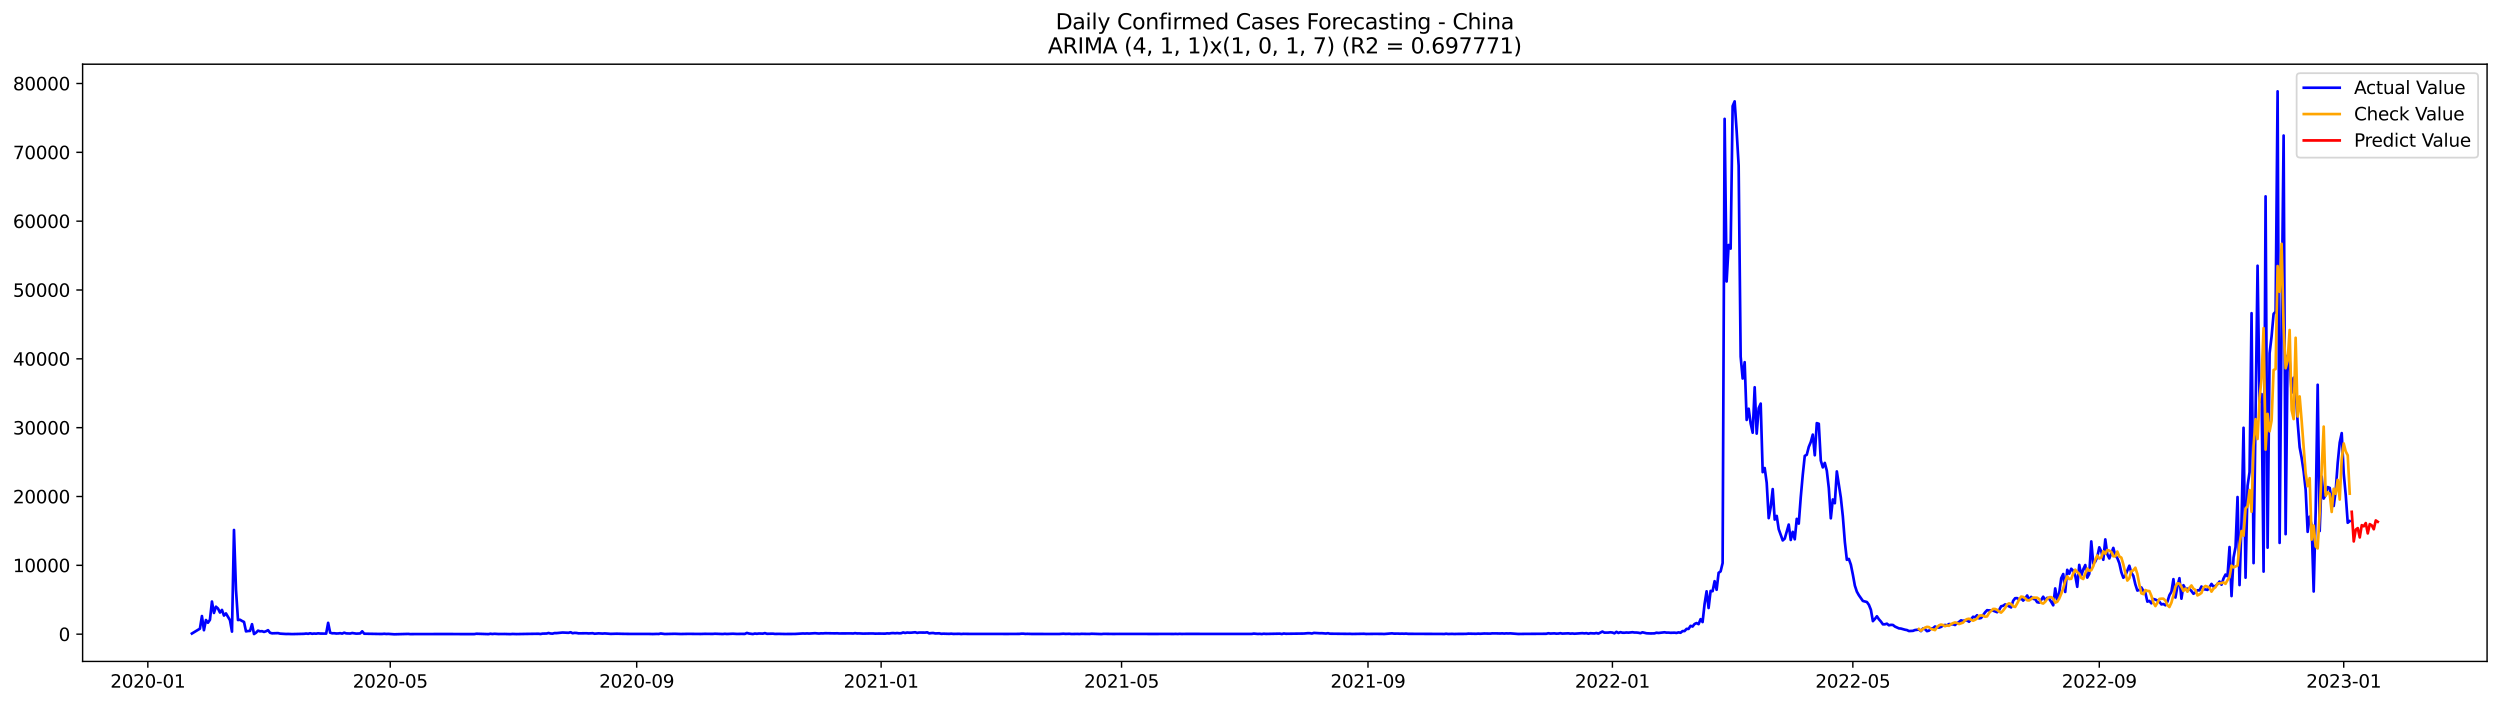 <?xml version="1.0" encoding="utf-8" standalone="no"?>
<!DOCTYPE svg PUBLIC "-//W3C//DTD SVG 1.1//EN"
  "http://www.w3.org/Graphics/SVG/1.1/DTD/svg11.dtd">
<svg xmlns:xlink="http://www.w3.org/1999/xlink" width="1392.412pt" height="392.274pt" viewBox="0 0 1392.412 392.274" xmlns="http://www.w3.org/2000/svg" version="1.1">
 <defs>
  <style type="text/css">*{stroke-linejoin: round; stroke-linecap: butt}</style>
 </defs>
 <g id="figure_1">
  <g id="patch_1">
   <path d="M 0 392.274 
L 1392.412 392.274 
L 1392.412 0 
L 0 0 
z
" style="fill: #ffffff"/>
  </g>
  <g id="axes_1">
   <g id="patch_2">
    <path d="M 46.013 368.396 
L 1385.213 368.396 
L 1385.213 35.755 
L 46.013 35.755 
z
" style="fill: #ffffff"/>
   </g>
   <g id="matplotlib.axis_1">
    <g id="xtick_1">
     <g id="line2d_1">
      <defs>
       <path id="m50f047fee6" d="M 0 0 
L 0 3.5 
" style="stroke: #000000; stroke-width: 0.8"/>
      </defs>
      <g>
       <use xlink:href="#m50f047fee6" x="82.335" y="368.396" style="stroke: #000000; stroke-width: 0.8"/>
      </g>
     </g>
     <g id="text_1">
      <!-- 2020-01 -->
      <g transform="translate(61.444 382.994)scale(0.1 -0.1)">
       <defs>
        <path id="DejaVuSans-32" d="M 1228 531 
L 3431 531 
L 3431 0 
L 469 0 
L 469 531 
Q 828 903 1448 1529 
Q 2069 2156 2228 2338 
Q 2531 2678 2651 2914 
Q 2772 3150 2772 3378 
Q 2772 3750 2511 3984 
Q 2250 4219 1831 4219 
Q 1534 4219 1204 4116 
Q 875 4013 500 3803 
L 500 4441 
Q 881 4594 1212 4672 
Q 1544 4750 1819 4750 
Q 2544 4750 2975 4387 
Q 3406 4025 3406 3419 
Q 3406 3131 3298 2873 
Q 3191 2616 2906 2266 
Q 2828 2175 2409 1742 
Q 1991 1309 1228 531 
z
" transform="scale(0.016)"/>
        <path id="DejaVuSans-30" d="M 2034 4250 
Q 1547 4250 1301 3770 
Q 1056 3291 1056 2328 
Q 1056 1369 1301 889 
Q 1547 409 2034 409 
Q 2525 409 2770 889 
Q 3016 1369 3016 2328 
Q 3016 3291 2770 3770 
Q 2525 4250 2034 4250 
z
M 2034 4750 
Q 2819 4750 3233 4129 
Q 3647 3509 3647 2328 
Q 3647 1150 3233 529 
Q 2819 -91 2034 -91 
Q 1250 -91 836 529 
Q 422 1150 422 2328 
Q 422 3509 836 4129 
Q 1250 4750 2034 4750 
z
" transform="scale(0.016)"/>
        <path id="DejaVuSans-2d" d="M 313 2009 
L 1997 2009 
L 1997 1497 
L 313 1497 
L 313 2009 
z
" transform="scale(0.016)"/>
        <path id="DejaVuSans-31" d="M 794 531 
L 1825 531 
L 1825 4091 
L 703 3866 
L 703 4441 
L 1819 4666 
L 2450 4666 
L 2450 531 
L 3481 531 
L 3481 0 
L 794 0 
L 794 531 
z
" transform="scale(0.016)"/>
       </defs>
       <use xlink:href="#DejaVuSans-32"/>
       <use xlink:href="#DejaVuSans-30" x="63.623"/>
       <use xlink:href="#DejaVuSans-32" x="127.246"/>
       <use xlink:href="#DejaVuSans-30" x="190.869"/>
       <use xlink:href="#DejaVuSans-2d" x="254.492"/>
       <use xlink:href="#DejaVuSans-30" x="290.576"/>
       <use xlink:href="#DejaVuSans-31" x="354.199"/>
      </g>
     </g>
    </g>
    <g id="xtick_2">
     <g id="line2d_2">
      <g>
       <use xlink:href="#m50f047fee6" x="217.36" y="368.396" style="stroke: #000000; stroke-width: 0.8"/>
      </g>
     </g>
     <g id="text_2">
      <!-- 2020-05 -->
      <g transform="translate(196.469 382.994)scale(0.1 -0.1)">
       <defs>
        <path id="DejaVuSans-35" d="M 691 4666 
L 3169 4666 
L 3169 4134 
L 1269 4134 
L 1269 2991 
Q 1406 3038 1543 3061 
Q 1681 3084 1819 3084 
Q 2600 3084 3056 2656 
Q 3513 2228 3513 1497 
Q 3513 744 3044 326 
Q 2575 -91 1722 -91 
Q 1428 -91 1123 -41 
Q 819 9 494 109 
L 494 744 
Q 775 591 1075 516 
Q 1375 441 1709 441 
Q 2250 441 2565 725 
Q 2881 1009 2881 1497 
Q 2881 1984 2565 2268 
Q 2250 2553 1709 2553 
Q 1456 2553 1204 2497 
Q 953 2441 691 2322 
L 691 4666 
z
" transform="scale(0.016)"/>
       </defs>
       <use xlink:href="#DejaVuSans-32"/>
       <use xlink:href="#DejaVuSans-30" x="63.623"/>
       <use xlink:href="#DejaVuSans-32" x="127.246"/>
       <use xlink:href="#DejaVuSans-30" x="190.869"/>
       <use xlink:href="#DejaVuSans-2d" x="254.492"/>
       <use xlink:href="#DejaVuSans-30" x="290.576"/>
       <use xlink:href="#DejaVuSans-35" x="354.199"/>
      </g>
     </g>
    </g>
    <g id="xtick_3">
     <g id="line2d_3">
      <g>
       <use xlink:href="#m50f047fee6" x="354.617" y="368.396" style="stroke: #000000; stroke-width: 0.8"/>
      </g>
     </g>
     <g id="text_3">
      <!-- 2020-09 -->
      <g transform="translate(333.725 382.994)scale(0.1 -0.1)">
       <defs>
        <path id="DejaVuSans-39" d="M 703 97 
L 703 672 
Q 941 559 1184 500 
Q 1428 441 1663 441 
Q 2288 441 2617 861 
Q 2947 1281 2994 2138 
Q 2813 1869 2534 1725 
Q 2256 1581 1919 1581 
Q 1219 1581 811 2004 
Q 403 2428 403 3163 
Q 403 3881 828 4315 
Q 1253 4750 1959 4750 
Q 2769 4750 3195 4129 
Q 3622 3509 3622 2328 
Q 3622 1225 3098 567 
Q 2575 -91 1691 -91 
Q 1453 -91 1209 -44 
Q 966 3 703 97 
z
M 1959 2075 
Q 2384 2075 2632 2365 
Q 2881 2656 2881 3163 
Q 2881 3666 2632 3958 
Q 2384 4250 1959 4250 
Q 1534 4250 1286 3958 
Q 1038 3666 1038 3163 
Q 1038 2656 1286 2365 
Q 1534 2075 1959 2075 
z
" transform="scale(0.016)"/>
       </defs>
       <use xlink:href="#DejaVuSans-32"/>
       <use xlink:href="#DejaVuSans-30" x="63.623"/>
       <use xlink:href="#DejaVuSans-32" x="127.246"/>
       <use xlink:href="#DejaVuSans-30" x="190.869"/>
       <use xlink:href="#DejaVuSans-2d" x="254.492"/>
       <use xlink:href="#DejaVuSans-30" x="290.576"/>
       <use xlink:href="#DejaVuSans-39" x="354.199"/>
      </g>
     </g>
    </g>
    <g id="xtick_4">
     <g id="line2d_4">
      <g>
       <use xlink:href="#m50f047fee6" x="490.757" y="368.396" style="stroke: #000000; stroke-width: 0.8"/>
      </g>
     </g>
     <g id="text_4">
      <!-- 2021-01 -->
      <g transform="translate(469.866 382.994)scale(0.1 -0.1)">
       <use xlink:href="#DejaVuSans-32"/>
       <use xlink:href="#DejaVuSans-30" x="63.623"/>
       <use xlink:href="#DejaVuSans-32" x="127.246"/>
       <use xlink:href="#DejaVuSans-31" x="190.869"/>
       <use xlink:href="#DejaVuSans-2d" x="254.492"/>
       <use xlink:href="#DejaVuSans-30" x="290.576"/>
       <use xlink:href="#DejaVuSans-31" x="354.199"/>
      </g>
     </g>
    </g>
    <g id="xtick_5">
     <g id="line2d_5">
      <g>
       <use xlink:href="#m50f047fee6" x="624.666" y="368.396" style="stroke: #000000; stroke-width: 0.8"/>
      </g>
     </g>
     <g id="text_5">
      <!-- 2021-05 -->
      <g transform="translate(603.775 382.994)scale(0.1 -0.1)">
       <use xlink:href="#DejaVuSans-32"/>
       <use xlink:href="#DejaVuSans-30" x="63.623"/>
       <use xlink:href="#DejaVuSans-32" x="127.246"/>
       <use xlink:href="#DejaVuSans-31" x="190.869"/>
       <use xlink:href="#DejaVuSans-2d" x="254.492"/>
       <use xlink:href="#DejaVuSans-30" x="290.576"/>
       <use xlink:href="#DejaVuSans-35" x="354.199"/>
      </g>
     </g>
    </g>
    <g id="xtick_6">
     <g id="line2d_6">
      <g>
       <use xlink:href="#m50f047fee6" x="761.923" y="368.396" style="stroke: #000000; stroke-width: 0.8"/>
      </g>
     </g>
     <g id="text_6">
      <!-- 2021-09 -->
      <g transform="translate(741.031 382.994)scale(0.1 -0.1)">
       <use xlink:href="#DejaVuSans-32"/>
       <use xlink:href="#DejaVuSans-30" x="63.623"/>
       <use xlink:href="#DejaVuSans-32" x="127.246"/>
       <use xlink:href="#DejaVuSans-31" x="190.869"/>
       <use xlink:href="#DejaVuSans-2d" x="254.492"/>
       <use xlink:href="#DejaVuSans-30" x="290.576"/>
       <use xlink:href="#DejaVuSans-39" x="354.199"/>
      </g>
     </g>
    </g>
    <g id="xtick_7">
     <g id="line2d_7">
      <g>
       <use xlink:href="#m50f047fee6" x="898.063" y="368.396" style="stroke: #000000; stroke-width: 0.8"/>
      </g>
     </g>
     <g id="text_7">
      <!-- 2022-01 -->
      <g transform="translate(877.172 382.994)scale(0.1 -0.1)">
       <use xlink:href="#DejaVuSans-32"/>
       <use xlink:href="#DejaVuSans-30" x="63.623"/>
       <use xlink:href="#DejaVuSans-32" x="127.246"/>
       <use xlink:href="#DejaVuSans-32" x="190.869"/>
       <use xlink:href="#DejaVuSans-2d" x="254.492"/>
       <use xlink:href="#DejaVuSans-30" x="290.576"/>
       <use xlink:href="#DejaVuSans-31" x="354.199"/>
      </g>
     </g>
    </g>
    <g id="xtick_8">
     <g id="line2d_8">
      <g>
       <use xlink:href="#m50f047fee6" x="1031.972" y="368.396" style="stroke: #000000; stroke-width: 0.8"/>
      </g>
     </g>
     <g id="text_8">
      <!-- 2022-05 -->
      <g transform="translate(1011.081 382.994)scale(0.1 -0.1)">
       <use xlink:href="#DejaVuSans-32"/>
       <use xlink:href="#DejaVuSans-30" x="63.623"/>
       <use xlink:href="#DejaVuSans-32" x="127.246"/>
       <use xlink:href="#DejaVuSans-32" x="190.869"/>
       <use xlink:href="#DejaVuSans-2d" x="254.492"/>
       <use xlink:href="#DejaVuSans-30" x="290.576"/>
       <use xlink:href="#DejaVuSans-35" x="354.199"/>
      </g>
     </g>
    </g>
    <g id="xtick_9">
     <g id="line2d_9">
      <g>
       <use xlink:href="#m50f047fee6" x="1169.229" y="368.396" style="stroke: #000000; stroke-width: 0.8"/>
      </g>
     </g>
     <g id="text_9">
      <!-- 2022-09 -->
      <g transform="translate(1148.337 382.994)scale(0.1 -0.1)">
       <use xlink:href="#DejaVuSans-32"/>
       <use xlink:href="#DejaVuSans-30" x="63.623"/>
       <use xlink:href="#DejaVuSans-32" x="127.246"/>
       <use xlink:href="#DejaVuSans-32" x="190.869"/>
       <use xlink:href="#DejaVuSans-2d" x="254.492"/>
       <use xlink:href="#DejaVuSans-30" x="290.576"/>
       <use xlink:href="#DejaVuSans-39" x="354.199"/>
      </g>
     </g>
    </g>
    <g id="xtick_10">
     <g id="line2d_10">
      <g>
       <use xlink:href="#m50f047fee6" x="1305.369" y="368.396" style="stroke: #000000; stroke-width: 0.8"/>
      </g>
     </g>
     <g id="text_10">
      <!-- 2023-01 -->
      <g transform="translate(1284.478 382.994)scale(0.1 -0.1)">
       <defs>
        <path id="DejaVuSans-33" d="M 2597 2516 
Q 3050 2419 3304 2112 
Q 3559 1806 3559 1356 
Q 3559 666 3084 287 
Q 2609 -91 1734 -91 
Q 1441 -91 1130 -33 
Q 819 25 488 141 
L 488 750 
Q 750 597 1062 519 
Q 1375 441 1716 441 
Q 2309 441 2620 675 
Q 2931 909 2931 1356 
Q 2931 1769 2642 2001 
Q 2353 2234 1838 2234 
L 1294 2234 
L 1294 2753 
L 1863 2753 
Q 2328 2753 2575 2939 
Q 2822 3125 2822 3475 
Q 2822 3834 2567 4026 
Q 2313 4219 1838 4219 
Q 1578 4219 1281 4162 
Q 984 4106 628 3988 
L 628 4550 
Q 988 4650 1302 4700 
Q 1616 4750 1894 4750 
Q 2613 4750 3031 4423 
Q 3450 4097 3450 3541 
Q 3450 3153 3228 2886 
Q 3006 2619 2597 2516 
z
" transform="scale(0.016)"/>
       </defs>
       <use xlink:href="#DejaVuSans-32"/>
       <use xlink:href="#DejaVuSans-30" x="63.623"/>
       <use xlink:href="#DejaVuSans-32" x="127.246"/>
       <use xlink:href="#DejaVuSans-33" x="190.869"/>
       <use xlink:href="#DejaVuSans-2d" x="254.492"/>
       <use xlink:href="#DejaVuSans-30" x="290.576"/>
       <use xlink:href="#DejaVuSans-31" x="354.199"/>
      </g>
     </g>
    </g>
   </g>
   <g id="matplotlib.axis_2">
    <g id="ytick_1">
     <g id="line2d_11">
      <defs>
       <path id="ma1ac0b23c0" d="M 0 0 
L -3.5 0 
" style="stroke: #000000; stroke-width: 0.8"/>
      </defs>
      <g>
       <use xlink:href="#ma1ac0b23c0" x="46.013" y="353.214" style="stroke: #000000; stroke-width: 0.8"/>
      </g>
     </g>
     <g id="text_11">
      <!-- 0 -->
      <g transform="translate(32.65 357.013)scale(0.1 -0.1)">
       <use xlink:href="#DejaVuSans-30"/>
      </g>
     </g>
    </g>
    <g id="ytick_2">
     <g id="line2d_12">
      <g>
       <use xlink:href="#ma1ac0b23c0" x="46.013" y="314.875" style="stroke: #000000; stroke-width: 0.8"/>
      </g>
     </g>
     <g id="text_12">
      <!-- 10000 -->
      <g transform="translate(7.2 318.674)scale(0.1 -0.1)">
       <use xlink:href="#DejaVuSans-31"/>
       <use xlink:href="#DejaVuSans-30" x="63.623"/>
       <use xlink:href="#DejaVuSans-30" x="127.246"/>
       <use xlink:href="#DejaVuSans-30" x="190.869"/>
       <use xlink:href="#DejaVuSans-30" x="254.492"/>
      </g>
     </g>
    </g>
    <g id="ytick_3">
     <g id="line2d_13">
      <g>
       <use xlink:href="#ma1ac0b23c0" x="46.013" y="276.536" style="stroke: #000000; stroke-width: 0.8"/>
      </g>
     </g>
     <g id="text_13">
      <!-- 20000 -->
      <g transform="translate(7.2 280.335)scale(0.1 -0.1)">
       <use xlink:href="#DejaVuSans-32"/>
       <use xlink:href="#DejaVuSans-30" x="63.623"/>
       <use xlink:href="#DejaVuSans-30" x="127.246"/>
       <use xlink:href="#DejaVuSans-30" x="190.869"/>
       <use xlink:href="#DejaVuSans-30" x="254.492"/>
      </g>
     </g>
    </g>
    <g id="ytick_4">
     <g id="line2d_14">
      <g>
       <use xlink:href="#ma1ac0b23c0" x="46.013" y="238.197" style="stroke: #000000; stroke-width: 0.8"/>
      </g>
     </g>
     <g id="text_14">
      <!-- 30000 -->
      <g transform="translate(7.2 241.996)scale(0.1 -0.1)">
       <use xlink:href="#DejaVuSans-33"/>
       <use xlink:href="#DejaVuSans-30" x="63.623"/>
       <use xlink:href="#DejaVuSans-30" x="127.246"/>
       <use xlink:href="#DejaVuSans-30" x="190.869"/>
       <use xlink:href="#DejaVuSans-30" x="254.492"/>
      </g>
     </g>
    </g>
    <g id="ytick_5">
     <g id="line2d_15">
      <g>
       <use xlink:href="#ma1ac0b23c0" x="46.013" y="199.858" style="stroke: #000000; stroke-width: 0.8"/>
      </g>
     </g>
     <g id="text_15">
      <!-- 40000 -->
      <g transform="translate(7.2 203.657)scale(0.1 -0.1)">
       <defs>
        <path id="DejaVuSans-34" d="M 2419 4116 
L 825 1625 
L 2419 1625 
L 2419 4116 
z
M 2253 4666 
L 3047 4666 
L 3047 1625 
L 3713 1625 
L 3713 1100 
L 3047 1100 
L 3047 0 
L 2419 0 
L 2419 1100 
L 313 1100 
L 313 1709 
L 2253 4666 
z
" transform="scale(0.016)"/>
       </defs>
       <use xlink:href="#DejaVuSans-34"/>
       <use xlink:href="#DejaVuSans-30" x="63.623"/>
       <use xlink:href="#DejaVuSans-30" x="127.246"/>
       <use xlink:href="#DejaVuSans-30" x="190.869"/>
       <use xlink:href="#DejaVuSans-30" x="254.492"/>
      </g>
     </g>
    </g>
    <g id="ytick_6">
     <g id="line2d_16">
      <g>
       <use xlink:href="#ma1ac0b23c0" x="46.013" y="161.518" style="stroke: #000000; stroke-width: 0.8"/>
      </g>
     </g>
     <g id="text_16">
      <!-- 50000 -->
      <g transform="translate(7.2 165.318)scale(0.1 -0.1)">
       <use xlink:href="#DejaVuSans-35"/>
       <use xlink:href="#DejaVuSans-30" x="63.623"/>
       <use xlink:href="#DejaVuSans-30" x="127.246"/>
       <use xlink:href="#DejaVuSans-30" x="190.869"/>
       <use xlink:href="#DejaVuSans-30" x="254.492"/>
      </g>
     </g>
    </g>
    <g id="ytick_7">
     <g id="line2d_17">
      <g>
       <use xlink:href="#ma1ac0b23c0" x="46.013" y="123.179" style="stroke: #000000; stroke-width: 0.8"/>
      </g>
     </g>
     <g id="text_17">
      <!-- 60000 -->
      <g transform="translate(7.2 126.979)scale(0.1 -0.1)">
       <defs>
        <path id="DejaVuSans-36" d="M 2113 2584 
Q 1688 2584 1439 2293 
Q 1191 2003 1191 1497 
Q 1191 994 1439 701 
Q 1688 409 2113 409 
Q 2538 409 2786 701 
Q 3034 994 3034 1497 
Q 3034 2003 2786 2293 
Q 2538 2584 2113 2584 
z
M 3366 4563 
L 3366 3988 
Q 3128 4100 2886 4159 
Q 2644 4219 2406 4219 
Q 1781 4219 1451 3797 
Q 1122 3375 1075 2522 
Q 1259 2794 1537 2939 
Q 1816 3084 2150 3084 
Q 2853 3084 3261 2657 
Q 3669 2231 3669 1497 
Q 3669 778 3244 343 
Q 2819 -91 2113 -91 
Q 1303 -91 875 529 
Q 447 1150 447 2328 
Q 447 3434 972 4092 
Q 1497 4750 2381 4750 
Q 2619 4750 2861 4703 
Q 3103 4656 3366 4563 
z
" transform="scale(0.016)"/>
       </defs>
       <use xlink:href="#DejaVuSans-36"/>
       <use xlink:href="#DejaVuSans-30" x="63.623"/>
       <use xlink:href="#DejaVuSans-30" x="127.246"/>
       <use xlink:href="#DejaVuSans-30" x="190.869"/>
       <use xlink:href="#DejaVuSans-30" x="254.492"/>
      </g>
     </g>
    </g>
    <g id="ytick_8">
     <g id="line2d_18">
      <g>
       <use xlink:href="#ma1ac0b23c0" x="46.013" y="84.84" style="stroke: #000000; stroke-width: 0.8"/>
      </g>
     </g>
     <g id="text_18">
      <!-- 70000 -->
      <g transform="translate(7.2 88.639)scale(0.1 -0.1)">
       <defs>
        <path id="DejaVuSans-37" d="M 525 4666 
L 3525 4666 
L 3525 4397 
L 1831 0 
L 1172 0 
L 2766 4134 
L 525 4134 
L 525 4666 
z
" transform="scale(0.016)"/>
       </defs>
       <use xlink:href="#DejaVuSans-37"/>
       <use xlink:href="#DejaVuSans-30" x="63.623"/>
       <use xlink:href="#DejaVuSans-30" x="127.246"/>
       <use xlink:href="#DejaVuSans-30" x="190.869"/>
       <use xlink:href="#DejaVuSans-30" x="254.492"/>
      </g>
     </g>
    </g>
    <g id="ytick_9">
     <g id="line2d_19">
      <g>
       <use xlink:href="#ma1ac0b23c0" x="46.013" y="46.501" style="stroke: #000000; stroke-width: 0.8"/>
      </g>
     </g>
     <g id="text_19">
      <!-- 80000 -->
      <g transform="translate(7.2 50.3)scale(0.1 -0.1)">
       <defs>
        <path id="DejaVuSans-38" d="M 2034 2216 
Q 1584 2216 1326 1975 
Q 1069 1734 1069 1313 
Q 1069 891 1326 650 
Q 1584 409 2034 409 
Q 2484 409 2743 651 
Q 3003 894 3003 1313 
Q 3003 1734 2745 1975 
Q 2488 2216 2034 2216 
z
M 1403 2484 
Q 997 2584 770 2862 
Q 544 3141 544 3541 
Q 544 4100 942 4425 
Q 1341 4750 2034 4750 
Q 2731 4750 3128 4425 
Q 3525 4100 3525 3541 
Q 3525 3141 3298 2862 
Q 3072 2584 2669 2484 
Q 3125 2378 3379 2068 
Q 3634 1759 3634 1313 
Q 3634 634 3220 271 
Q 2806 -91 2034 -91 
Q 1263 -91 848 271 
Q 434 634 434 1313 
Q 434 1759 690 2068 
Q 947 2378 1403 2484 
z
M 1172 3481 
Q 1172 3119 1398 2916 
Q 1625 2713 2034 2713 
Q 2441 2713 2670 2916 
Q 2900 3119 2900 3481 
Q 2900 3844 2670 4047 
Q 2441 4250 2034 4250 
Q 1625 4250 1398 4047 
Q 1172 3844 1172 3481 
z
" transform="scale(0.016)"/>
       </defs>
       <use xlink:href="#DejaVuSans-38"/>
       <use xlink:href="#DejaVuSans-30" x="63.623"/>
       <use xlink:href="#DejaVuSans-30" x="127.246"/>
       <use xlink:href="#DejaVuSans-30" x="190.869"/>
       <use xlink:href="#DejaVuSans-30" x="254.492"/>
      </g>
     </g>
    </g>
   </g>
   <g id="line2d_20">
    <path d="M 106.885 352.85 
L 111.349 350.139 
L 112.465 343.123 
L 113.581 350.998 
L 114.697 345.339 
L 115.812 346.846 
L 116.928 345.205 
L 118.044 335.045 
L 119.16 341.383 
L 120.276 337.913 
L 121.392 338.902 
L 122.508 341.149 
L 123.624 339.707 
L 124.74 342.847 
L 125.856 341.655 
L 128.087 345.424 
L 129.203 351.784 
L 130.319 295.184 
L 131.435 328.436 
L 132.551 345.335 
L 133.667 345.163 
L 134.783 345.849 
L 135.899 346.401 
L 137.015 351.65 
L 138.131 351.458 
L 139.247 351.401 
L 140.362 347.651 
L 141.478 353.134 
L 142.594 352.375 
L 143.71 351.247 
L 144.826 351.635 
L 145.942 351.55 
L 147.058 351.957 
L 148.174 351.573 
L 149.29 351.006 
L 150.406 352.432 
L 151.522 352.735 
L 154.869 352.628 
L 155.985 352.907 
L 159.333 353.111 
L 160.449 353.084 
L 162.681 353.164 
L 164.912 353.114 
L 169.376 353.007 
L 170.492 352.854 
L 171.608 353.003 
L 172.724 352.716 
L 173.84 352.992 
L 174.956 352.854 
L 176.071 352.942 
L 177.187 352.743 
L 178.303 352.865 
L 181.651 352.904 
L 182.767 346.9 
L 183.883 352.386 
L 184.999 352.727 
L 186.115 352.693 
L 187.231 352.838 
L 188.346 352.815 
L 189.462 352.662 
L 190.578 352.904 
L 191.694 352.382 
L 192.81 352.773 
L 195.042 352.858 
L 196.158 352.566 
L 198.39 352.907 
L 200.621 352.808 
L 201.737 351.631 
L 202.853 352.942 
L 211.78 353.103 
L 212.896 353.095 
L 214.012 352.976 
L 215.128 353.103 
L 216.244 353.042 
L 219.592 353.276 
L 227.403 353.065 
L 228.519 353.187 
L 230.751 353.16 
L 248.605 353.13 
L 250.837 353.134 
L 257.533 353.172 
L 264.228 353.168 
L 265.344 352.965 
L 272.039 353.191 
L 273.155 352.973 
L 274.271 353.126 
L 275.387 352.992 
L 277.619 353.13 
L 280.967 353.103 
L 284.314 353.191 
L 285.43 353.088 
L 287.662 353.168 
L 293.242 353.065 
L 299.937 352.976 
L 301.053 353.122 
L 302.169 352.896 
L 304.401 352.854 
L 305.517 352.559 
L 306.633 352.846 
L 307.748 352.915 
L 308.864 352.601 
L 309.98 352.624 
L 313.328 352.294 
L 316.676 352.451 
L 317.792 352.121 
L 318.908 352.674 
L 320.023 352.486 
L 321.139 352.547 
L 322.255 352.758 
L 326.719 352.7 
L 327.835 352.808 
L 330.067 352.674 
L 331.183 352.957 
L 333.414 352.758 
L 335.646 352.892 
L 336.762 352.789 
L 338.994 352.946 
L 340.11 353.042 
L 343.458 352.942 
L 346.805 353.022 
L 351.269 353.084 
L 361.312 353.076 
L 363.544 353.137 
L 365.776 353.065 
L 366.892 353.099 
L 368.007 352.835 
L 370.239 353.126 
L 375.819 352.999 
L 379.167 353.118 
L 383.63 353.03 
L 386.978 353.072 
L 390.326 353.095 
L 392.557 353.022 
L 397.021 353.068 
L 398.137 352.961 
L 402.601 353.13 
L 403.716 352.996 
L 404.832 353.107 
L 408.18 352.957 
L 410.412 353.084 
L 412.644 353.049 
L 414.876 353.057 
L 415.991 352.513 
L 417.107 352.85 
L 419.339 353.137 
L 420.455 352.858 
L 421.571 352.999 
L 422.687 352.842 
L 424.919 352.915 
L 426.035 352.624 
L 427.151 352.996 
L 430.498 352.923 
L 431.614 353.076 
L 433.846 353.038 
L 437.194 353.111 
L 442.773 353.08 
L 447.237 352.815 
L 448.353 352.881 
L 449.469 352.789 
L 450.585 352.881 
L 453.932 352.67 
L 456.164 352.865 
L 457.28 352.746 
L 458.396 352.785 
L 459.512 352.681 
L 465.091 352.769 
L 466.207 352.716 
L 467.323 352.815 
L 474.019 352.777 
L 475.135 352.842 
L 476.25 352.647 
L 477.366 352.808 
L 478.482 352.777 
L 480.714 352.896 
L 484.062 352.831 
L 486.294 352.815 
L 487.41 352.915 
L 489.641 352.869 
L 492.989 352.919 
L 494.105 352.746 
L 495.221 352.846 
L 496.337 352.662 
L 497.453 352.597 
L 498.569 352.716 
L 499.684 352.582 
L 500.8 352.723 
L 501.916 352.674 
L 503.032 352.252 
L 504.148 352.539 
L 505.264 352.29 
L 506.38 352.394 
L 507.496 352.378 
L 509.728 352.144 
L 510.844 352.486 
L 511.959 352.294 
L 515.307 352.332 
L 516.423 352.175 
L 517.539 352.773 
L 518.655 352.597 
L 519.771 352.555 
L 520.887 352.8 
L 523.119 352.72 
L 524.234 352.999 
L 525.35 352.927 
L 528.698 353.03 
L 529.814 352.927 
L 530.93 353.065 
L 534.278 353.007 
L 535.394 353.126 
L 536.509 353.026 
L 539.857 353.072 
L 546.553 353.088 
L 556.596 353.072 
L 559.943 353.099 
L 567.755 353.061 
L 568.871 352.93 
L 569.987 352.93 
L 571.103 353.065 
L 572.218 353.019 
L 574.45 353.095 
L 582.262 353.107 
L 590.073 353.107 
L 592.305 352.961 
L 593.421 353.068 
L 595.652 353.003 
L 596.768 353.126 
L 600.116 353.065 
L 601.232 353.126 
L 602.348 353.019 
L 604.58 353.065 
L 606.812 353.091 
L 607.927 352.973 
L 613.507 353.16 
L 614.623 353.03 
L 620.202 353.099 
L 623.55 353.068 
L 634.709 353.076 
L 643.636 353.103 
L 646.984 353.076 
L 650.332 353.072 
L 653.68 353.107 
L 654.796 353.053 
L 655.911 353.122 
L 657.027 353.026 
L 658.143 353.099 
L 660.375 353.065 
L 697.2 353.076 
L 698.316 352.896 
L 700.548 353.088 
L 701.664 353.026 
L 702.78 353.16 
L 703.895 352.953 
L 705.011 353.068 
L 712.823 352.915 
L 713.939 353.118 
L 715.055 352.831 
L 716.17 352.988 
L 726.214 352.858 
L 728.445 352.654 
L 729.561 352.674 
L 730.677 352.854 
L 731.793 352.513 
L 735.141 352.704 
L 736.257 352.674 
L 738.489 352.858 
L 739.605 352.674 
L 740.72 352.938 
L 750.764 353.042 
L 751.879 353.011 
L 752.995 353.095 
L 759.691 352.984 
L 760.807 353.095 
L 765.27 353.045 
L 769.734 353.057 
L 770.85 353.118 
L 775.314 352.762 
L 776.429 352.915 
L 778.661 352.892 
L 779.777 352.961 
L 780.893 352.907 
L 782.009 352.973 
L 783.125 352.881 
L 784.241 353.019 
L 803.211 353.088 
L 804.327 353.134 
L 805.443 352.957 
L 806.559 353.114 
L 808.791 353.045 
L 809.907 353.114 
L 812.138 353.061 
L 816.602 353.049 
L 817.718 352.911 
L 822.182 353.003 
L 823.298 352.9 
L 824.413 352.98 
L 826.645 352.838 
L 829.993 352.904 
L 831.109 352.769 
L 833.341 352.781 
L 835.573 352.842 
L 836.688 352.758 
L 837.804 352.881 
L 838.92 352.766 
L 840.036 352.831 
L 841.152 352.762 
L 845.616 353.103 
L 850.079 353.034 
L 852.311 353.034 
L 861.238 352.984 
L 862.354 352.689 
L 863.47 352.881 
L 865.702 352.766 
L 866.818 352.915 
L 867.934 352.873 
L 869.05 352.681 
L 870.166 352.892 
L 873.513 352.739 
L 874.629 352.915 
L 875.745 352.812 
L 876.861 352.95 
L 881.325 352.651 
L 882.441 352.785 
L 883.557 352.647 
L 884.672 352.938 
L 885.788 352.677 
L 888.02 352.804 
L 889.136 352.57 
L 890.252 352.884 
L 892.484 351.765 
L 893.6 352.355 
L 895.831 352.321 
L 896.947 352.167 
L 898.063 352.309 
L 899.179 352.727 
L 900.295 351.922 
L 901.411 352.543 
L 902.527 352.091 
L 903.643 352.386 
L 904.759 352.405 
L 905.875 352.267 
L 906.991 352.367 
L 909.222 352.125 
L 910.338 352.294 
L 911.454 352.294 
L 912.57 352.421 
L 913.686 352.666 
L 914.802 352.164 
L 917.034 352.708 
L 919.266 352.812 
L 921.497 352.758 
L 922.613 352.394 
L 923.729 352.543 
L 927.077 352.16 
L 928.193 352.352 
L 929.309 352.332 
L 930.425 352.447 
L 932.656 352.375 
L 933.772 352.52 
L 934.888 352.206 
L 936.004 352.417 
L 937.12 351.5 
L 938.236 351.481 
L 939.352 350.281 
L 940.468 350.27 
L 941.584 348.587 
L 942.7 348.947 
L 943.815 347.54 
L 944.931 347.034 
L 946.047 347.62 
L 947.163 344.852 
L 948.279 346.463 
L 949.395 336.364 
L 950.511 329.34 
L 951.627 338.622 
L 952.743 329.133 
L 953.859 329.264 
L 954.975 323.705 
L 956.09 328.482 
L 957.206 319.042 
L 958.322 318.245 
L 959.438 313.598 
L 960.554 66.207 
L 961.67 156.764 
L 962.786 136.456 
L 963.902 138.465 
L 965.018 59.103 
L 966.134 56.462 
L 967.25 72.978 
L 968.365 92.305 
L 969.481 198.635 
L 970.597 210.811 
L 971.713 201.729 
L 972.829 233.876 
L 973.945 227.65 
L 975.061 235.873 
L 976.177 241.007 
L 977.293 215.699 
L 978.409 241.509 
L 979.525 227.358 
L 980.64 224.797 
L 981.756 262.964 
L 982.872 260.683 
L 983.988 268.895 
L 985.104 288.578 
L 986.22 282.436 
L 987.336 272.414 
L 988.452 289.387 
L 989.568 287.34 
L 990.684 294.755 
L 992.915 300.992 
L 994.031 299.999 
L 996.263 292.163 
L 997.379 300.736 
L 998.495 296.231 
L 999.611 300.367 
L 1000.727 288.992 
L 1001.843 291.63 
L 1002.959 276.908 
L 1004.074 264.44 
L 1005.19 253.92 
L 1006.306 253.272 
L 1007.422 248.916 
L 1008.538 246.213 
L 1009.654 242.065 
L 1010.77 253.559 
L 1011.886 235.67 
L 1013.002 236.038 
L 1014.118 256.496 
L 1015.234 260.318 
L 1016.349 257.834 
L 1017.465 262.17 
L 1018.581 271.878 
L 1019.697 288.678 
L 1020.813 278.184 
L 1021.929 280.266 
L 1023.045 262.573 
L 1025.277 277.134 
L 1026.393 287.581 
L 1027.509 301.798 
L 1028.624 311.789 
L 1029.74 311.306 
L 1030.856 314.492 
L 1031.972 320.012 
L 1033.088 326.154 
L 1034.204 329.536 
L 1035.32 331.514 
L 1037.552 334.708 
L 1039.783 335.298 
L 1040.899 336.843 
L 1042.015 339.634 
L 1043.131 345.945 
L 1044.247 344.753 
L 1045.363 343.25 
L 1046.479 344.891 
L 1047.595 346.164 
L 1048.711 347.724 
L 1049.827 347.716 
L 1050.943 347.364 
L 1052.058 348.257 
L 1053.174 348.031 
L 1054.29 348.077 
L 1055.406 348.966 
L 1057.638 349.986 
L 1058.754 350.093 
L 1060.986 350.726 
L 1062.102 350.929 
L 1063.218 351.47 
L 1065.449 351.359 
L 1066.565 350.921 
L 1068.797 350.645 
L 1069.913 351.504 
L 1071.029 350.055 
L 1072.145 350.369 
L 1073.261 351.52 
L 1074.377 351.255 
L 1075.493 350.074 
L 1076.608 349.963 
L 1077.724 348.943 
L 1078.84 349.419 
L 1079.956 349.545 
L 1081.072 349.173 
L 1082.188 348.399 
L 1083.304 348.088 
L 1084.42 348.311 
L 1085.536 347.548 
L 1086.652 347.712 
L 1087.767 347.716 
L 1088.883 348.092 
L 1089.999 347.103 
L 1091.115 346.397 
L 1092.231 345.493 
L 1093.347 345.83 
L 1094.463 345.454 
L 1095.579 345.577 
L 1096.695 346.282 
L 1098.927 343.522 
L 1100.042 343.817 
L 1101.158 342.671 
L 1102.274 344.408 
L 1103.39 344.204 
L 1105.622 341.049 
L 1106.738 339.861 
L 1107.854 339.999 
L 1108.97 339.983 
L 1110.086 340.098 
L 1112.317 340.976 
L 1113.433 339.772 
L 1114.549 337.691 
L 1115.665 337.411 
L 1116.781 336.632 
L 1120.129 338.304 
L 1121.245 334.643 
L 1122.361 333.186 
L 1123.477 333.121 
L 1124.592 334.006 
L 1125.708 333.209 
L 1126.824 334.505 
L 1127.94 333.358 
L 1129.056 331.671 
L 1130.172 334.06 
L 1131.288 332.477 
L 1132.404 333.569 
L 1133.52 333.707 
L 1134.636 335.398 
L 1135.751 335.628 
L 1136.867 334.167 
L 1137.983 332.361 
L 1139.099 334.286 
L 1140.215 332.975 
L 1141.331 333.527 
L 1142.447 335.206 
L 1143.563 337.131 
L 1144.679 327.734 
L 1145.795 333.895 
L 1146.911 330.268 
L 1148.026 322.052 
L 1149.142 319.721 
L 1150.258 329.682 
L 1151.374 317.394 
L 1152.49 319.503 
L 1153.606 316.78 
L 1154.722 317.954 
L 1155.838 320.561 
L 1156.954 326.818 
L 1158.07 314.63 
L 1159.186 320.607 
L 1160.301 317.106 
L 1161.417 314.722 
L 1162.533 321.707 
L 1163.649 319.614 
L 1164.765 301.556 
L 1165.881 313.871 
L 1166.997 312.778 
L 1168.113 310.178 
L 1169.229 304.849 
L 1170.345 307.138 
L 1171.461 311.77 
L 1172.576 300.436 
L 1173.692 308.71 
L 1174.808 311.022 
L 1177.04 305.175 
L 1178.156 309.408 
L 1179.272 310.819 
L 1180.388 313.69 
L 1181.504 318.682 
L 1182.62 321.772 
L 1183.735 320.538 
L 1185.967 315.101 
L 1187.083 318.958 
L 1188.199 320.722 
L 1189.315 325.472 
L 1190.431 328.911 
L 1191.547 328.581 
L 1192.663 327.197 
L 1193.779 329.153 
L 1194.895 330.13 
L 1196.01 335.084 
L 1197.126 334.685 
L 1198.242 336.019 
L 1199.358 333.627 
L 1200.474 333.945 
L 1201.59 334.482 
L 1202.706 335.164 
L 1203.822 336.632 
L 1204.938 336.406 
L 1206.054 337.116 
L 1207.17 335.11 
L 1208.285 331.526 
L 1209.401 329.601 
L 1210.517 322.574 
L 1211.633 332.802 
L 1212.749 326.503 
L 1213.865 322.044 
L 1214.981 333.443 
L 1216.097 325.944 
L 1217.213 328.045 
L 1218.329 327.845 
L 1219.445 328.025 
L 1220.56 329.206 
L 1221.676 330.69 
L 1222.792 329.981 
L 1223.908 328.777 
L 1225.024 328.796 
L 1226.14 326.66 
L 1227.256 328.198 
L 1228.372 328.313 
L 1229.488 328.543 
L 1230.604 327.086 
L 1231.719 325.215 
L 1232.835 326.718 
L 1233.951 326.346 
L 1235.067 325.365 
L 1236.183 323.931 
L 1237.299 325.648 
L 1238.415 322.194 
L 1239.531 320.028 
L 1240.647 320.929 
L 1241.763 304.688 
L 1242.879 331.986 
L 1243.994 310.562 
L 1245.11 304.727 
L 1246.226 276.831 
L 1247.342 325.859 
L 1248.458 290.119 
L 1249.574 238.258 
L 1250.69 321.738 
L 1251.806 270.651 
L 1252.922 262.941 
L 1254.038 174.439 
L 1255.154 313.633 
L 1257.385 148.015 
L 1258.501 223.854 
L 1259.617 219.48 
L 1260.733 318.356 
L 1261.849 109.373 
L 1262.965 305.03 
L 1264.081 196.767 
L 1265.197 187.309 
L 1266.313 174.799 
L 1267.429 173.634 
L 1268.544 50.876 
L 1269.66 302.369 
L 1270.776 178.652 
L 1271.892 75.497 
L 1273.008 297.515 
L 1274.124 198.044 
L 1275.24 200.774 
L 1276.356 218.751 
L 1277.472 210.374 
L 1278.588 217.195 
L 1279.703 235.183 
L 1280.819 249.062 
L 1281.935 255.085 
L 1283.051 262.55 
L 1284.167 272.867 
L 1285.283 296.204 
L 1286.399 287.731 
L 1287.515 292.922 
L 1288.631 329.436 
L 1289.747 285.062 
L 1290.863 214.3 
L 1291.978 295.755 
L 1293.094 265.429 
L 1294.21 277.667 
L 1295.326 275.57 
L 1296.442 271.314 
L 1297.558 271.724 
L 1298.674 278.844 
L 1299.79 281.804 
L 1300.906 273.22 
L 1302.022 257.769 
L 1303.138 246.516 
L 1304.253 241.237 
L 1305.369 263.65 
L 1306.485 275.654 
L 1307.601 291.158 
L 1308.717 290.25 
L 1308.717 290.25 
" clip-path="url(#pc4a847da22)" style="fill: none; stroke: #0000ff; stroke-width: 1.5; stroke-linecap: square"/>
   </g>
   <g id="line2d_21">
    <path d="M 1068.797 350.347 
L 1069.913 351.295 
L 1071.029 350.316 
L 1072.145 349.578 
L 1073.261 349.137 
L 1074.377 349.271 
L 1075.493 350.265 
L 1077.724 350.952 
L 1078.84 349.379 
L 1079.956 348.302 
L 1081.072 347.864 
L 1082.188 348.12 
L 1083.304 348.767 
L 1084.42 348.356 
L 1085.536 348.556 
L 1086.652 347.651 
L 1087.767 347.047 
L 1088.883 346.663 
L 1089.999 346.968 
L 1091.115 347.566 
L 1093.347 346.774 
L 1094.463 345.505 
L 1095.579 344.818 
L 1096.695 344.614 
L 1098.927 345.702 
L 1100.042 345.196 
L 1101.158 344.446 
L 1102.274 342.986 
L 1103.39 342.729 
L 1104.506 342.941 
L 1105.622 343.505 
L 1106.738 343.29 
L 1107.854 341.395 
L 1110.086 339.166 
L 1111.202 339.18 
L 1112.317 339.678 
L 1113.433 340.638 
L 1114.549 341.201 
L 1115.665 340.082 
L 1116.781 338.611 
L 1117.897 336.624 
L 1119.013 336.037 
L 1120.129 336.415 
L 1121.245 337.688 
L 1122.361 338.044 
L 1123.477 336.144 
L 1124.592 333.908 
L 1125.708 332.281 
L 1126.824 332.465 
L 1127.94 333.19 
L 1129.056 334.354 
L 1130.172 334.417 
L 1131.288 333.691 
L 1132.404 332.82 
L 1134.636 332.915 
L 1135.751 333.681 
L 1136.867 335.764 
L 1137.983 336.17 
L 1139.099 335.174 
L 1140.215 333.556 
L 1141.331 332.629 
L 1142.447 332.586 
L 1143.563 333.468 
L 1144.679 335.658 
L 1145.795 335.2 
L 1146.911 333.398 
L 1148.026 330.733 
L 1149.142 327.727 
L 1150.258 323.632 
L 1151.374 321.014 
L 1152.49 322.49 
L 1153.606 322.388 
L 1154.722 319.355 
L 1155.838 317.31 
L 1156.954 318.605 
L 1158.07 319.591 
L 1159.186 321.88 
L 1160.301 322.496 
L 1161.417 319.333 
L 1162.533 316.698 
L 1163.649 317.861 
L 1164.765 317.619 
L 1165.881 315.344 
L 1166.997 311.763 
L 1168.113 309.377 
L 1169.229 311.07 
L 1170.345 310.512 
L 1171.461 307.078 
L 1172.576 308.379 
L 1173.692 306.322 
L 1174.808 306.676 
L 1175.924 307.405 
L 1177.04 309.866 
L 1178.156 309.824 
L 1179.272 307.208 
L 1180.388 309.93 
L 1181.504 310.552 
L 1182.62 314.308 
L 1183.735 319.116 
L 1184.851 323.349 
L 1185.967 322.086 
L 1187.083 318.139 
L 1188.199 317.668 
L 1189.315 316.21 
L 1190.431 319.702 
L 1191.547 325.663 
L 1192.663 330.459 
L 1193.779 330.906 
L 1194.895 328.658 
L 1196.01 329.096 
L 1197.126 329.214 
L 1198.242 331.863 
L 1199.358 335.64 
L 1200.474 337.568 
L 1201.59 335.788 
L 1202.706 333.578 
L 1203.822 333.443 
L 1204.938 333.435 
L 1206.054 334.502 
L 1207.17 337.037 
L 1208.285 338.084 
L 1209.401 335.649 
L 1210.517 331.582 
L 1211.633 326.792 
L 1212.749 324.879 
L 1213.865 325.06 
L 1214.981 326.827 
L 1216.097 329.135 
L 1217.213 327.818 
L 1218.329 329.559 
L 1219.445 327.322 
L 1220.56 326.09 
L 1221.676 327.907 
L 1222.792 328.567 
L 1223.908 331.636 
L 1225.024 331.014 
L 1226.14 330.229 
L 1227.256 327.212 
L 1228.372 326.368 
L 1229.488 326.787 
L 1230.604 327.397 
L 1231.719 329.516 
L 1232.835 327.882 
L 1233.951 327.047 
L 1235.067 325.002 
L 1237.299 324.776 
L 1238.415 324.387 
L 1239.531 325.16 
L 1240.647 323.096 
L 1241.763 321.501 
L 1242.879 315.013 
L 1243.994 316.005 
L 1246.226 315.029 
L 1247.342 303.243 
L 1248.458 295.758 
L 1249.574 298.414 
L 1250.69 283.217 
L 1251.806 281.932 
L 1252.922 272.965 
L 1254.038 285.034 
L 1255.154 248.483 
L 1256.269 233.458 
L 1257.385 244.474 
L 1258.501 221.841 
L 1259.617 210.879 
L 1260.733 182.751 
L 1261.849 250.435 
L 1262.965 230.527 
L 1264.081 240.214 
L 1265.197 234.221 
L 1266.313 206.077 
L 1267.429 205.517 
L 1268.544 148.184 
L 1269.66 162.494 
L 1270.776 135.775 
L 1271.892 182.185 
L 1273.008 205.092 
L 1274.124 201 
L 1275.24 183.812 
L 1276.356 228.314 
L 1277.472 233.412 
L 1278.588 188.127 
L 1279.703 231.966 
L 1280.819 220.808 
L 1281.935 234.338 
L 1284.167 263.556 
L 1285.283 270.781 
L 1286.399 266.319 
L 1287.515 300.559 
L 1288.631 292.751 
L 1289.747 304.319 
L 1290.863 305.443 
L 1291.978 285.682 
L 1294.21 237.611 
L 1295.326 276.048 
L 1296.442 274.237 
L 1297.558 275.056 
L 1298.674 285.128 
L 1299.79 272.245 
L 1300.906 274.999 
L 1302.022 267.273 
L 1303.138 278.214 
L 1304.253 255.795 
L 1305.369 246.983 
L 1306.485 251.407 
L 1307.601 253.622 
L 1308.717 274.949 
L 1308.717 274.949 
" clip-path="url(#pc4a847da22)" style="fill: none; stroke: #ffa500; stroke-width: 1.5; stroke-linecap: square"/>
   </g>
   <g id="line2d_22">
    <path d="M 1309.833 285.075 
L 1310.949 301.552 
L 1312.065 294.978 
L 1313.181 294.147 
L 1314.297 299.317 
L 1315.413 292.512 
L 1316.528 293.128 
L 1317.644 291.342 
L 1318.76 297.086 
L 1319.876 291.937 
L 1320.992 292.621 
L 1322.108 294.751 
L 1323.224 289.867 
L 1324.34 290.627 
" clip-path="url(#pc4a847da22)" style="fill: none; stroke: #ff0000; stroke-width: 1.5; stroke-linecap: square"/>
   </g>
   <g id="patch_3">
    <path d="M 46.013 368.396 
L 46.013 35.755 
" style="fill: none; stroke: #000000; stroke-width: 0.8; stroke-linejoin: miter; stroke-linecap: square"/>
   </g>
   <g id="patch_4">
    <path d="M 1385.213 368.396 
L 1385.213 35.755 
" style="fill: none; stroke: #000000; stroke-width: 0.8; stroke-linejoin: miter; stroke-linecap: square"/>
   </g>
   <g id="patch_5">
    <path d="M 46.013 368.396 
L 1385.213 368.396 
" style="fill: none; stroke: #000000; stroke-width: 0.8; stroke-linejoin: miter; stroke-linecap: square"/>
   </g>
   <g id="patch_6">
    <path d="M 46.013 35.755 
L 1385.213 35.755 
" style="fill: none; stroke: #000000; stroke-width: 0.8; stroke-linejoin: miter; stroke-linecap: square"/>
   </g>
   <g id="text_20">
    <!-- Daily Confirmed Cases Forecasting - China -->
    <g transform="translate(587.974 16.318)scale(0.12 -0.12)">
     <defs>
      <path id="DejaVuSans-44" d="M 1259 4147 
L 1259 519 
L 2022 519 
Q 2988 519 3436 956 
Q 3884 1394 3884 2338 
Q 3884 3275 3436 3711 
Q 2988 4147 2022 4147 
L 1259 4147 
z
M 628 4666 
L 1925 4666 
Q 3281 4666 3915 4102 
Q 4550 3538 4550 2338 
Q 4550 1131 3912 565 
Q 3275 0 1925 0 
L 628 0 
L 628 4666 
z
" transform="scale(0.016)"/>
      <path id="DejaVuSans-61" d="M 2194 1759 
Q 1497 1759 1228 1600 
Q 959 1441 959 1056 
Q 959 750 1161 570 
Q 1363 391 1709 391 
Q 2188 391 2477 730 
Q 2766 1069 2766 1631 
L 2766 1759 
L 2194 1759 
z
M 3341 1997 
L 3341 0 
L 2766 0 
L 2766 531 
Q 2569 213 2275 61 
Q 1981 -91 1556 -91 
Q 1019 -91 701 211 
Q 384 513 384 1019 
Q 384 1609 779 1909 
Q 1175 2209 1959 2209 
L 2766 2209 
L 2766 2266 
Q 2766 2663 2505 2880 
Q 2244 3097 1772 3097 
Q 1472 3097 1187 3025 
Q 903 2953 641 2809 
L 641 3341 
Q 956 3463 1253 3523 
Q 1550 3584 1831 3584 
Q 2591 3584 2966 3190 
Q 3341 2797 3341 1997 
z
" transform="scale(0.016)"/>
      <path id="DejaVuSans-69" d="M 603 3500 
L 1178 3500 
L 1178 0 
L 603 0 
L 603 3500 
z
M 603 4863 
L 1178 4863 
L 1178 4134 
L 603 4134 
L 603 4863 
z
" transform="scale(0.016)"/>
      <path id="DejaVuSans-6c" d="M 603 4863 
L 1178 4863 
L 1178 0 
L 603 0 
L 603 4863 
z
" transform="scale(0.016)"/>
      <path id="DejaVuSans-79" d="M 2059 -325 
Q 1816 -950 1584 -1140 
Q 1353 -1331 966 -1331 
L 506 -1331 
L 506 -850 
L 844 -850 
Q 1081 -850 1212 -737 
Q 1344 -625 1503 -206 
L 1606 56 
L 191 3500 
L 800 3500 
L 1894 763 
L 2988 3500 
L 3597 3500 
L 2059 -325 
z
" transform="scale(0.016)"/>
      <path id="DejaVuSans-20" transform="scale(0.016)"/>
      <path id="DejaVuSans-43" d="M 4122 4306 
L 4122 3641 
Q 3803 3938 3442 4084 
Q 3081 4231 2675 4231 
Q 1875 4231 1450 3742 
Q 1025 3253 1025 2328 
Q 1025 1406 1450 917 
Q 1875 428 2675 428 
Q 3081 428 3442 575 
Q 3803 722 4122 1019 
L 4122 359 
Q 3791 134 3420 21 
Q 3050 -91 2638 -91 
Q 1578 -91 968 557 
Q 359 1206 359 2328 
Q 359 3453 968 4101 
Q 1578 4750 2638 4750 
Q 3056 4750 3426 4639 
Q 3797 4528 4122 4306 
z
" transform="scale(0.016)"/>
      <path id="DejaVuSans-6f" d="M 1959 3097 
Q 1497 3097 1228 2736 
Q 959 2375 959 1747 
Q 959 1119 1226 758 
Q 1494 397 1959 397 
Q 2419 397 2687 759 
Q 2956 1122 2956 1747 
Q 2956 2369 2687 2733 
Q 2419 3097 1959 3097 
z
M 1959 3584 
Q 2709 3584 3137 3096 
Q 3566 2609 3566 1747 
Q 3566 888 3137 398 
Q 2709 -91 1959 -91 
Q 1206 -91 779 398 
Q 353 888 353 1747 
Q 353 2609 779 3096 
Q 1206 3584 1959 3584 
z
" transform="scale(0.016)"/>
      <path id="DejaVuSans-6e" d="M 3513 2113 
L 3513 0 
L 2938 0 
L 2938 2094 
Q 2938 2591 2744 2837 
Q 2550 3084 2163 3084 
Q 1697 3084 1428 2787 
Q 1159 2491 1159 1978 
L 1159 0 
L 581 0 
L 581 3500 
L 1159 3500 
L 1159 2956 
Q 1366 3272 1645 3428 
Q 1925 3584 2291 3584 
Q 2894 3584 3203 3211 
Q 3513 2838 3513 2113 
z
" transform="scale(0.016)"/>
      <path id="DejaVuSans-66" d="M 2375 4863 
L 2375 4384 
L 1825 4384 
Q 1516 4384 1395 4259 
Q 1275 4134 1275 3809 
L 1275 3500 
L 2222 3500 
L 2222 3053 
L 1275 3053 
L 1275 0 
L 697 0 
L 697 3053 
L 147 3053 
L 147 3500 
L 697 3500 
L 697 3744 
Q 697 4328 969 4595 
Q 1241 4863 1831 4863 
L 2375 4863 
z
" transform="scale(0.016)"/>
      <path id="DejaVuSans-72" d="M 2631 2963 
Q 2534 3019 2420 3045 
Q 2306 3072 2169 3072 
Q 1681 3072 1420 2755 
Q 1159 2438 1159 1844 
L 1159 0 
L 581 0 
L 581 3500 
L 1159 3500 
L 1159 2956 
Q 1341 3275 1631 3429 
Q 1922 3584 2338 3584 
Q 2397 3584 2469 3576 
Q 2541 3569 2628 3553 
L 2631 2963 
z
" transform="scale(0.016)"/>
      <path id="DejaVuSans-6d" d="M 3328 2828 
Q 3544 3216 3844 3400 
Q 4144 3584 4550 3584 
Q 5097 3584 5394 3201 
Q 5691 2819 5691 2113 
L 5691 0 
L 5113 0 
L 5113 2094 
Q 5113 2597 4934 2840 
Q 4756 3084 4391 3084 
Q 3944 3084 3684 2787 
Q 3425 2491 3425 1978 
L 3425 0 
L 2847 0 
L 2847 2094 
Q 2847 2600 2669 2842 
Q 2491 3084 2119 3084 
Q 1678 3084 1418 2786 
Q 1159 2488 1159 1978 
L 1159 0 
L 581 0 
L 581 3500 
L 1159 3500 
L 1159 2956 
Q 1356 3278 1631 3431 
Q 1906 3584 2284 3584 
Q 2666 3584 2933 3390 
Q 3200 3197 3328 2828 
z
" transform="scale(0.016)"/>
      <path id="DejaVuSans-65" d="M 3597 1894 
L 3597 1613 
L 953 1613 
Q 991 1019 1311 708 
Q 1631 397 2203 397 
Q 2534 397 2845 478 
Q 3156 559 3463 722 
L 3463 178 
Q 3153 47 2828 -22 
Q 2503 -91 2169 -91 
Q 1331 -91 842 396 
Q 353 884 353 1716 
Q 353 2575 817 3079 
Q 1281 3584 2069 3584 
Q 2775 3584 3186 3129 
Q 3597 2675 3597 1894 
z
M 3022 2063 
Q 3016 2534 2758 2815 
Q 2500 3097 2075 3097 
Q 1594 3097 1305 2825 
Q 1016 2553 972 2059 
L 3022 2063 
z
" transform="scale(0.016)"/>
      <path id="DejaVuSans-64" d="M 2906 2969 
L 2906 4863 
L 3481 4863 
L 3481 0 
L 2906 0 
L 2906 525 
Q 2725 213 2448 61 
Q 2172 -91 1784 -91 
Q 1150 -91 751 415 
Q 353 922 353 1747 
Q 353 2572 751 3078 
Q 1150 3584 1784 3584 
Q 2172 3584 2448 3432 
Q 2725 3281 2906 2969 
z
M 947 1747 
Q 947 1113 1208 752 
Q 1469 391 1925 391 
Q 2381 391 2643 752 
Q 2906 1113 2906 1747 
Q 2906 2381 2643 2742 
Q 2381 3103 1925 3103 
Q 1469 3103 1208 2742 
Q 947 2381 947 1747 
z
" transform="scale(0.016)"/>
      <path id="DejaVuSans-73" d="M 2834 3397 
L 2834 2853 
Q 2591 2978 2328 3040 
Q 2066 3103 1784 3103 
Q 1356 3103 1142 2972 
Q 928 2841 928 2578 
Q 928 2378 1081 2264 
Q 1234 2150 1697 2047 
L 1894 2003 
Q 2506 1872 2764 1633 
Q 3022 1394 3022 966 
Q 3022 478 2636 193 
Q 2250 -91 1575 -91 
Q 1294 -91 989 -36 
Q 684 19 347 128 
L 347 722 
Q 666 556 975 473 
Q 1284 391 1588 391 
Q 1994 391 2212 530 
Q 2431 669 2431 922 
Q 2431 1156 2273 1281 
Q 2116 1406 1581 1522 
L 1381 1569 
Q 847 1681 609 1914 
Q 372 2147 372 2553 
Q 372 3047 722 3315 
Q 1072 3584 1716 3584 
Q 2034 3584 2315 3537 
Q 2597 3491 2834 3397 
z
" transform="scale(0.016)"/>
      <path id="DejaVuSans-46" d="M 628 4666 
L 3309 4666 
L 3309 4134 
L 1259 4134 
L 1259 2759 
L 3109 2759 
L 3109 2228 
L 1259 2228 
L 1259 0 
L 628 0 
L 628 4666 
z
" transform="scale(0.016)"/>
      <path id="DejaVuSans-63" d="M 3122 3366 
L 3122 2828 
Q 2878 2963 2633 3030 
Q 2388 3097 2138 3097 
Q 1578 3097 1268 2742 
Q 959 2388 959 1747 
Q 959 1106 1268 751 
Q 1578 397 2138 397 
Q 2388 397 2633 464 
Q 2878 531 3122 666 
L 3122 134 
Q 2881 22 2623 -34 
Q 2366 -91 2075 -91 
Q 1284 -91 818 406 
Q 353 903 353 1747 
Q 353 2603 823 3093 
Q 1294 3584 2113 3584 
Q 2378 3584 2631 3529 
Q 2884 3475 3122 3366 
z
" transform="scale(0.016)"/>
      <path id="DejaVuSans-74" d="M 1172 4494 
L 1172 3500 
L 2356 3500 
L 2356 3053 
L 1172 3053 
L 1172 1153 
Q 1172 725 1289 603 
Q 1406 481 1766 481 
L 2356 481 
L 2356 0 
L 1766 0 
Q 1100 0 847 248 
Q 594 497 594 1153 
L 594 3053 
L 172 3053 
L 172 3500 
L 594 3500 
L 594 4494 
L 1172 4494 
z
" transform="scale(0.016)"/>
      <path id="DejaVuSans-67" d="M 2906 1791 
Q 2906 2416 2648 2759 
Q 2391 3103 1925 3103 
Q 1463 3103 1205 2759 
Q 947 2416 947 1791 
Q 947 1169 1205 825 
Q 1463 481 1925 481 
Q 2391 481 2648 825 
Q 2906 1169 2906 1791 
z
M 3481 434 
Q 3481 -459 3084 -895 
Q 2688 -1331 1869 -1331 
Q 1566 -1331 1297 -1286 
Q 1028 -1241 775 -1147 
L 775 -588 
Q 1028 -725 1275 -790 
Q 1522 -856 1778 -856 
Q 2344 -856 2625 -561 
Q 2906 -266 2906 331 
L 2906 616 
Q 2728 306 2450 153 
Q 2172 0 1784 0 
Q 1141 0 747 490 
Q 353 981 353 1791 
Q 353 2603 747 3093 
Q 1141 3584 1784 3584 
Q 2172 3584 2450 3431 
Q 2728 3278 2906 2969 
L 2906 3500 
L 3481 3500 
L 3481 434 
z
" transform="scale(0.016)"/>
      <path id="DejaVuSans-68" d="M 3513 2113 
L 3513 0 
L 2938 0 
L 2938 2094 
Q 2938 2591 2744 2837 
Q 2550 3084 2163 3084 
Q 1697 3084 1428 2787 
Q 1159 2491 1159 1978 
L 1159 0 
L 581 0 
L 581 4863 
L 1159 4863 
L 1159 2956 
Q 1366 3272 1645 3428 
Q 1925 3584 2291 3584 
Q 2894 3584 3203 3211 
Q 3513 2838 3513 2113 
z
" transform="scale(0.016)"/>
     </defs>
     <use xlink:href="#DejaVuSans-44"/>
     <use xlink:href="#DejaVuSans-61" x="77.002"/>
     <use xlink:href="#DejaVuSans-69" x="138.281"/>
     <use xlink:href="#DejaVuSans-6c" x="166.064"/>
     <use xlink:href="#DejaVuSans-79" x="193.848"/>
     <use xlink:href="#DejaVuSans-20" x="253.027"/>
     <use xlink:href="#DejaVuSans-43" x="284.814"/>
     <use xlink:href="#DejaVuSans-6f" x="354.639"/>
     <use xlink:href="#DejaVuSans-6e" x="415.82"/>
     <use xlink:href="#DejaVuSans-66" x="479.199"/>
     <use xlink:href="#DejaVuSans-69" x="514.404"/>
     <use xlink:href="#DejaVuSans-72" x="542.188"/>
     <use xlink:href="#DejaVuSans-6d" x="581.551"/>
     <use xlink:href="#DejaVuSans-65" x="678.963"/>
     <use xlink:href="#DejaVuSans-64" x="740.486"/>
     <use xlink:href="#DejaVuSans-20" x="803.963"/>
     <use xlink:href="#DejaVuSans-43" x="835.75"/>
     <use xlink:href="#DejaVuSans-61" x="905.574"/>
     <use xlink:href="#DejaVuSans-73" x="966.854"/>
     <use xlink:href="#DejaVuSans-65" x="1018.953"/>
     <use xlink:href="#DejaVuSans-73" x="1080.477"/>
     <use xlink:href="#DejaVuSans-20" x="1132.576"/>
     <use xlink:href="#DejaVuSans-46" x="1164.363"/>
     <use xlink:href="#DejaVuSans-6f" x="1218.258"/>
     <use xlink:href="#DejaVuSans-72" x="1279.439"/>
     <use xlink:href="#DejaVuSans-65" x="1318.303"/>
     <use xlink:href="#DejaVuSans-63" x="1379.826"/>
     <use xlink:href="#DejaVuSans-61" x="1434.807"/>
     <use xlink:href="#DejaVuSans-73" x="1496.086"/>
     <use xlink:href="#DejaVuSans-74" x="1548.186"/>
     <use xlink:href="#DejaVuSans-69" x="1587.395"/>
     <use xlink:href="#DejaVuSans-6e" x="1615.178"/>
     <use xlink:href="#DejaVuSans-67" x="1678.557"/>
     <use xlink:href="#DejaVuSans-20" x="1742.033"/>
     <use xlink:href="#DejaVuSans-2d" x="1773.82"/>
     <use xlink:href="#DejaVuSans-20" x="1809.904"/>
     <use xlink:href="#DejaVuSans-43" x="1841.691"/>
     <use xlink:href="#DejaVuSans-68" x="1911.516"/>
     <use xlink:href="#DejaVuSans-69" x="1974.895"/>
     <use xlink:href="#DejaVuSans-6e" x="2002.678"/>
     <use xlink:href="#DejaVuSans-61" x="2066.057"/>
    </g>
    <!-- ARIMA (4, 1, 1)x(1, 0, 1, 7) (R2 = 0.697771) -->
    <g transform="translate(583.628 29.756)scale(0.12 -0.12)">
     <defs>
      <path id="DejaVuSans-41" d="M 2188 4044 
L 1331 1722 
L 3047 1722 
L 2188 4044 
z
M 1831 4666 
L 2547 4666 
L 4325 0 
L 3669 0 
L 3244 1197 
L 1141 1197 
L 716 0 
L 50 0 
L 1831 4666 
z
" transform="scale(0.016)"/>
      <path id="DejaVuSans-52" d="M 2841 2188 
Q 3044 2119 3236 1894 
Q 3428 1669 3622 1275 
L 4263 0 
L 3584 0 
L 2988 1197 
Q 2756 1666 2539 1819 
Q 2322 1972 1947 1972 
L 1259 1972 
L 1259 0 
L 628 0 
L 628 4666 
L 2053 4666 
Q 2853 4666 3247 4331 
Q 3641 3997 3641 3322 
Q 3641 2881 3436 2590 
Q 3231 2300 2841 2188 
z
M 1259 4147 
L 1259 2491 
L 2053 2491 
Q 2509 2491 2742 2702 
Q 2975 2913 2975 3322 
Q 2975 3731 2742 3939 
Q 2509 4147 2053 4147 
L 1259 4147 
z
" transform="scale(0.016)"/>
      <path id="DejaVuSans-49" d="M 628 4666 
L 1259 4666 
L 1259 0 
L 628 0 
L 628 4666 
z
" transform="scale(0.016)"/>
      <path id="DejaVuSans-4d" d="M 628 4666 
L 1569 4666 
L 2759 1491 
L 3956 4666 
L 4897 4666 
L 4897 0 
L 4281 0 
L 4281 4097 
L 3078 897 
L 2444 897 
L 1241 4097 
L 1241 0 
L 628 0 
L 628 4666 
z
" transform="scale(0.016)"/>
      <path id="DejaVuSans-28" d="M 1984 4856 
Q 1566 4138 1362 3434 
Q 1159 2731 1159 2009 
Q 1159 1288 1364 580 
Q 1569 -128 1984 -844 
L 1484 -844 
Q 1016 -109 783 600 
Q 550 1309 550 2009 
Q 550 2706 781 3412 
Q 1013 4119 1484 4856 
L 1984 4856 
z
" transform="scale(0.016)"/>
      <path id="DejaVuSans-2c" d="M 750 794 
L 1409 794 
L 1409 256 
L 897 -744 
L 494 -744 
L 750 256 
L 750 794 
z
" transform="scale(0.016)"/>
      <path id="DejaVuSans-29" d="M 513 4856 
L 1013 4856 
Q 1481 4119 1714 3412 
Q 1947 2706 1947 2009 
Q 1947 1309 1714 600 
Q 1481 -109 1013 -844 
L 513 -844 
Q 928 -128 1133 580 
Q 1338 1288 1338 2009 
Q 1338 2731 1133 3434 
Q 928 4138 513 4856 
z
" transform="scale(0.016)"/>
      <path id="DejaVuSans-78" d="M 3513 3500 
L 2247 1797 
L 3578 0 
L 2900 0 
L 1881 1375 
L 863 0 
L 184 0 
L 1544 1831 
L 300 3500 
L 978 3500 
L 1906 2253 
L 2834 3500 
L 3513 3500 
z
" transform="scale(0.016)"/>
      <path id="DejaVuSans-3d" d="M 678 2906 
L 4684 2906 
L 4684 2381 
L 678 2381 
L 678 2906 
z
M 678 1631 
L 4684 1631 
L 4684 1100 
L 678 1100 
L 678 1631 
z
" transform="scale(0.016)"/>
      <path id="DejaVuSans-2e" d="M 684 794 
L 1344 794 
L 1344 0 
L 684 0 
L 684 794 
z
" transform="scale(0.016)"/>
     </defs>
     <use xlink:href="#DejaVuSans-41"/>
     <use xlink:href="#DejaVuSans-52" x="68.408"/>
     <use xlink:href="#DejaVuSans-49" x="137.891"/>
     <use xlink:href="#DejaVuSans-4d" x="167.383"/>
     <use xlink:href="#DejaVuSans-41" x="253.662"/>
     <use xlink:href="#DejaVuSans-20" x="322.07"/>
     <use xlink:href="#DejaVuSans-28" x="353.857"/>
     <use xlink:href="#DejaVuSans-34" x="392.871"/>
     <use xlink:href="#DejaVuSans-2c" x="456.494"/>
     <use xlink:href="#DejaVuSans-20" x="488.281"/>
     <use xlink:href="#DejaVuSans-31" x="520.068"/>
     <use xlink:href="#DejaVuSans-2c" x="583.691"/>
     <use xlink:href="#DejaVuSans-20" x="615.479"/>
     <use xlink:href="#DejaVuSans-31" x="647.266"/>
     <use xlink:href="#DejaVuSans-29" x="710.889"/>
     <use xlink:href="#DejaVuSans-78" x="749.902"/>
     <use xlink:href="#DejaVuSans-28" x="809.082"/>
     <use xlink:href="#DejaVuSans-31" x="848.096"/>
     <use xlink:href="#DejaVuSans-2c" x="911.719"/>
     <use xlink:href="#DejaVuSans-20" x="943.506"/>
     <use xlink:href="#DejaVuSans-30" x="975.293"/>
     <use xlink:href="#DejaVuSans-2c" x="1038.916"/>
     <use xlink:href="#DejaVuSans-20" x="1070.703"/>
     <use xlink:href="#DejaVuSans-31" x="1102.49"/>
     <use xlink:href="#DejaVuSans-2c" x="1166.113"/>
     <use xlink:href="#DejaVuSans-20" x="1197.9"/>
     <use xlink:href="#DejaVuSans-37" x="1229.688"/>
     <use xlink:href="#DejaVuSans-29" x="1293.311"/>
     <use xlink:href="#DejaVuSans-20" x="1332.324"/>
     <use xlink:href="#DejaVuSans-28" x="1364.111"/>
     <use xlink:href="#DejaVuSans-52" x="1403.125"/>
     <use xlink:href="#DejaVuSans-32" x="1472.607"/>
     <use xlink:href="#DejaVuSans-20" x="1536.23"/>
     <use xlink:href="#DejaVuSans-3d" x="1568.018"/>
     <use xlink:href="#DejaVuSans-20" x="1651.807"/>
     <use xlink:href="#DejaVuSans-30" x="1683.594"/>
     <use xlink:href="#DejaVuSans-2e" x="1747.217"/>
     <use xlink:href="#DejaVuSans-36" x="1779.004"/>
     <use xlink:href="#DejaVuSans-39" x="1842.627"/>
     <use xlink:href="#DejaVuSans-37" x="1906.25"/>
     <use xlink:href="#DejaVuSans-37" x="1969.873"/>
     <use xlink:href="#DejaVuSans-37" x="2033.496"/>
     <use xlink:href="#DejaVuSans-31" x="2097.119"/>
     <use xlink:href="#DejaVuSans-29" x="2160.742"/>
    </g>
   </g>
   <g id="legend_1">
    <g id="patch_7">
     <path d="M 1281.133 87.79 
L 1378.213 87.79 
Q 1380.213 87.79 1380.213 85.79 
L 1380.213 42.755 
Q 1380.213 40.755 1378.213 40.755 
L 1281.133 40.755 
Q 1279.133 40.755 1279.133 42.755 
L 1279.133 85.79 
Q 1279.133 87.79 1281.133 87.79 
z
" style="fill: #ffffff; opacity: 0.8; stroke: #cccccc; stroke-linejoin: miter"/>
    </g>
    <g id="line2d_23">
     <path d="M 1283.133 48.854 
L 1293.133 48.854 
L 1303.133 48.854 
" style="fill: none; stroke: #0000ff; stroke-width: 1.5; stroke-linecap: square"/>
    </g>
    <g id="text_21">
     <!-- Actual Value -->
     <g transform="translate(1311.133 52.354)scale(0.1 -0.1)">
      <defs>
       <path id="DejaVuSans-75" d="M 544 1381 
L 544 3500 
L 1119 3500 
L 1119 1403 
Q 1119 906 1312 657 
Q 1506 409 1894 409 
Q 2359 409 2629 706 
Q 2900 1003 2900 1516 
L 2900 3500 
L 3475 3500 
L 3475 0 
L 2900 0 
L 2900 538 
Q 2691 219 2414 64 
Q 2138 -91 1772 -91 
Q 1169 -91 856 284 
Q 544 659 544 1381 
z
M 1991 3584 
L 1991 3584 
z
" transform="scale(0.016)"/>
       <path id="DejaVuSans-56" d="M 1831 0 
L 50 4666 
L 709 4666 
L 2188 738 
L 3669 4666 
L 4325 4666 
L 2547 0 
L 1831 0 
z
" transform="scale(0.016)"/>
      </defs>
      <use xlink:href="#DejaVuSans-41"/>
      <use xlink:href="#DejaVuSans-63" x="66.658"/>
      <use xlink:href="#DejaVuSans-74" x="121.639"/>
      <use xlink:href="#DejaVuSans-75" x="160.848"/>
      <use xlink:href="#DejaVuSans-61" x="224.227"/>
      <use xlink:href="#DejaVuSans-6c" x="285.506"/>
      <use xlink:href="#DejaVuSans-20" x="313.289"/>
      <use xlink:href="#DejaVuSans-56" x="345.076"/>
      <use xlink:href="#DejaVuSans-61" x="405.734"/>
      <use xlink:href="#DejaVuSans-6c" x="467.014"/>
      <use xlink:href="#DejaVuSans-75" x="494.797"/>
      <use xlink:href="#DejaVuSans-65" x="558.176"/>
     </g>
    </g>
    <g id="line2d_24">
     <path d="M 1283.133 63.532 
L 1293.133 63.532 
L 1303.133 63.532 
" style="fill: none; stroke: #ffa500; stroke-width: 1.5; stroke-linecap: square"/>
    </g>
    <g id="text_22">
     <!-- Check Value -->
     <g transform="translate(1311.133 67.032)scale(0.1 -0.1)">
      <defs>
       <path id="DejaVuSans-6b" d="M 581 4863 
L 1159 4863 
L 1159 1991 
L 2875 3500 
L 3609 3500 
L 1753 1863 
L 3688 0 
L 2938 0 
L 1159 1709 
L 1159 0 
L 581 0 
L 581 4863 
z
" transform="scale(0.016)"/>
      </defs>
      <use xlink:href="#DejaVuSans-43"/>
      <use xlink:href="#DejaVuSans-68" x="69.824"/>
      <use xlink:href="#DejaVuSans-65" x="133.203"/>
      <use xlink:href="#DejaVuSans-63" x="194.727"/>
      <use xlink:href="#DejaVuSans-6b" x="249.707"/>
      <use xlink:href="#DejaVuSans-20" x="307.617"/>
      <use xlink:href="#DejaVuSans-56" x="339.404"/>
      <use xlink:href="#DejaVuSans-61" x="400.062"/>
      <use xlink:href="#DejaVuSans-6c" x="461.342"/>
      <use xlink:href="#DejaVuSans-75" x="489.125"/>
      <use xlink:href="#DejaVuSans-65" x="552.504"/>
     </g>
    </g>
    <g id="line2d_25">
     <path d="M 1283.133 78.21 
L 1293.133 78.21 
L 1303.133 78.21 
" style="fill: none; stroke: #ff0000; stroke-width: 1.5; stroke-linecap: square"/>
    </g>
    <g id="text_23">
     <!-- Predict Value -->
     <g transform="translate(1311.133 81.71)scale(0.1 -0.1)">
      <defs>
       <path id="DejaVuSans-50" d="M 1259 4147 
L 1259 2394 
L 2053 2394 
Q 2494 2394 2734 2622 
Q 2975 2850 2975 3272 
Q 2975 3691 2734 3919 
Q 2494 4147 2053 4147 
L 1259 4147 
z
M 628 4666 
L 2053 4666 
Q 2838 4666 3239 4311 
Q 3641 3956 3641 3272 
Q 3641 2581 3239 2228 
Q 2838 1875 2053 1875 
L 1259 1875 
L 1259 0 
L 628 0 
L 628 4666 
z
" transform="scale(0.016)"/>
      </defs>
      <use xlink:href="#DejaVuSans-50"/>
      <use xlink:href="#DejaVuSans-72" x="58.553"/>
      <use xlink:href="#DejaVuSans-65" x="97.416"/>
      <use xlink:href="#DejaVuSans-64" x="158.939"/>
      <use xlink:href="#DejaVuSans-69" x="222.416"/>
      <use xlink:href="#DejaVuSans-63" x="250.199"/>
      <use xlink:href="#DejaVuSans-74" x="305.18"/>
      <use xlink:href="#DejaVuSans-20" x="344.389"/>
      <use xlink:href="#DejaVuSans-56" x="376.176"/>
      <use xlink:href="#DejaVuSans-61" x="436.834"/>
      <use xlink:href="#DejaVuSans-6c" x="498.113"/>
      <use xlink:href="#DejaVuSans-75" x="525.896"/>
      <use xlink:href="#DejaVuSans-65" x="589.275"/>
     </g>
    </g>
   </g>
  </g>
 </g>
 <defs>
  <clipPath id="pc4a847da22">
   <rect x="46.013" y="35.755" width="1339.2" height="332.64"/>
  </clipPath>
 </defs>
</svg>
